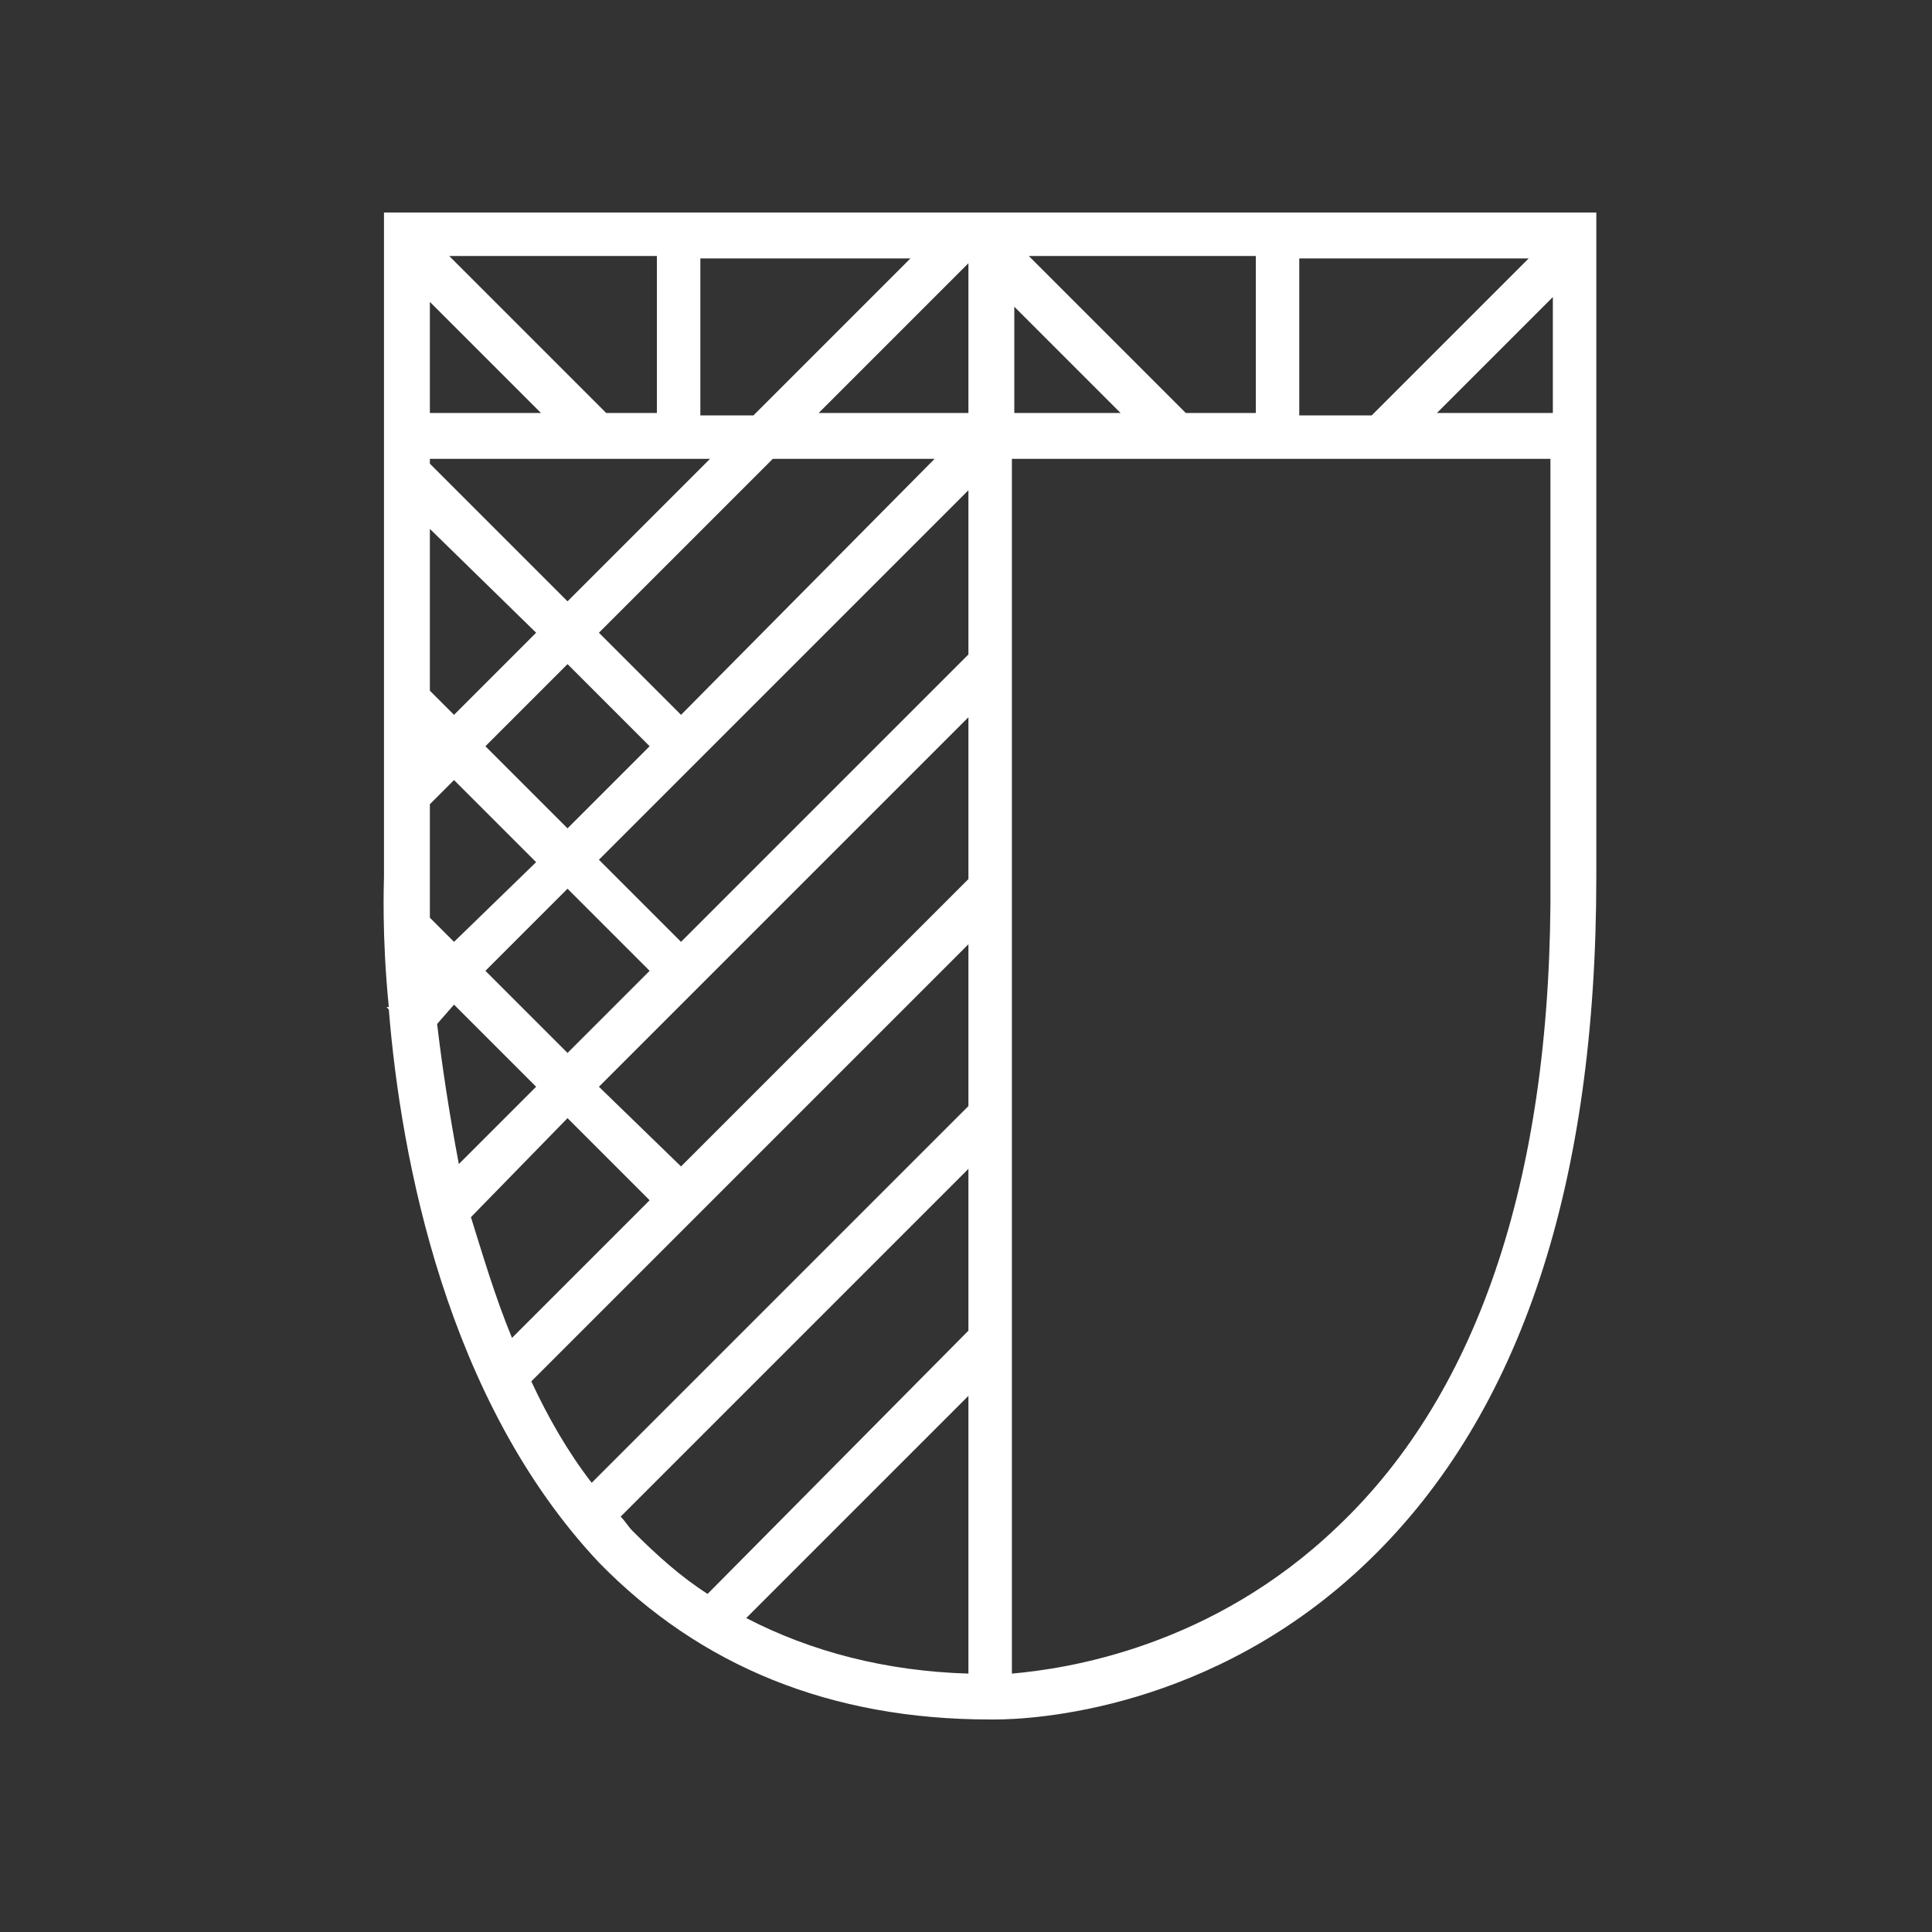 <?xml version="1.0" encoding="utf-8"?>
<!-- Generator: Adobe Illustrator 19.1.0, SVG Export Plug-In . SVG Version: 6.00 Build 0)  -->
<svg version="1.1" id="Layer_1" xmlns="http://www.w3.org/2000/svg" xmlns:xlink="http://www.w3.org/1999/xlink" x="0px" y="0px"
	 viewBox="0 0 80 80" style="enable-background:new 0 0 80 80;" xml:space="preserve">
<rect x="0" y="0" width="80" height="80" fill="#333333" stroke="none"/>
<style type="text/css">
	.st0{fill:#FFFFFF;}
</style>
<path class="st0" d="M15.9,8.8l0,27.5c0,0.2-0.1,2.4,0.2,5.4L16,41.7l0.1,0.1c0.5,6.2,2.4,16.2,8.7,22.9C29,69,34.4,71.2,41,71.2
	c0,0,0,0,0,0c0,0,0.1,0,0.2,0c1.4,0,9-0.3,15.5-6.6c6.3-6.1,9.4-15.6,9.4-28.3V8.8H15.9z M27.3,17.1h-2.2l-6.5-6.5h8.6V17.1z
	 M29.1,10.7h8.6l-6.5,6.5h-2.2V10.7z M22.4,17.1h-4.6v-4.6L22.4,17.1z M17.8,19h11.6l-5.9,5.9l-5.7-5.7V19z M40.1,36.4L28.2,48.3
	L24.8,45l15.3-15.3V36.4z M23.5,43.6l-3.4-3.4l3.4-3.4l3.4,3.4L23.5,43.6z M40.1,27.1L28.2,39l-3.4-3.4l15.3-15.3V27.1z M23.5,34.3
	l-3.4-3.4l3.4-3.4l3.4,3.4L23.5,34.3z M28.2,29.6l-3.4-3.4l7.2-7.2h6.7L28.2,29.6z M22.2,26.2l-3.4,3.4l-1-1v-6.7L22.2,26.2z
	 M17.8,36.3v-3l1-1l3.4,3.4L18.8,39l-1-1C17.8,36.9,17.8,36.3,17.8,36.3z M18.8,41.6l3.4,3.4L19,48.2c-0.4-2.1-0.7-4.1-0.9-5.8
	L18.8,41.6z M23.5,46.3l3.4,3.4l-5.7,5.7c-0.7-1.7-1.2-3.4-1.7-5L23.5,46.3z M40.1,39.1v6.7L24.5,61.4c-1-1.3-1.8-2.7-2.5-4.2
	L40.1,39.1z M40.1,69.3c-3.4-0.1-6.5-0.9-9.2-2.3l9.2-9.2V69.3z M33.9,17.1l6.2-6.2v6.2H33.9z M42,12.7l4.4,4.4H42V12.7z M49.1,17.1
	l-6.5-6.5H52v6.5H49.1z M53.8,10.7h9.5l-6.5,6.5h-3V10.7z M64.3,12.3v4.8h-4.8L64.3,12.3z M25.7,62.8l14.4-14.4v6.7L29.3,66
	c-1.1-0.7-2.1-1.6-3.1-2.6C26,63.2,25.9,63,25.7,62.8z M55.4,63.2c-5.2,5-11.2,5.9-13.5,6.1V19h22.3v17.3
	C64.3,48.5,61.3,57.6,55.4,63.2z"/>
</svg>
